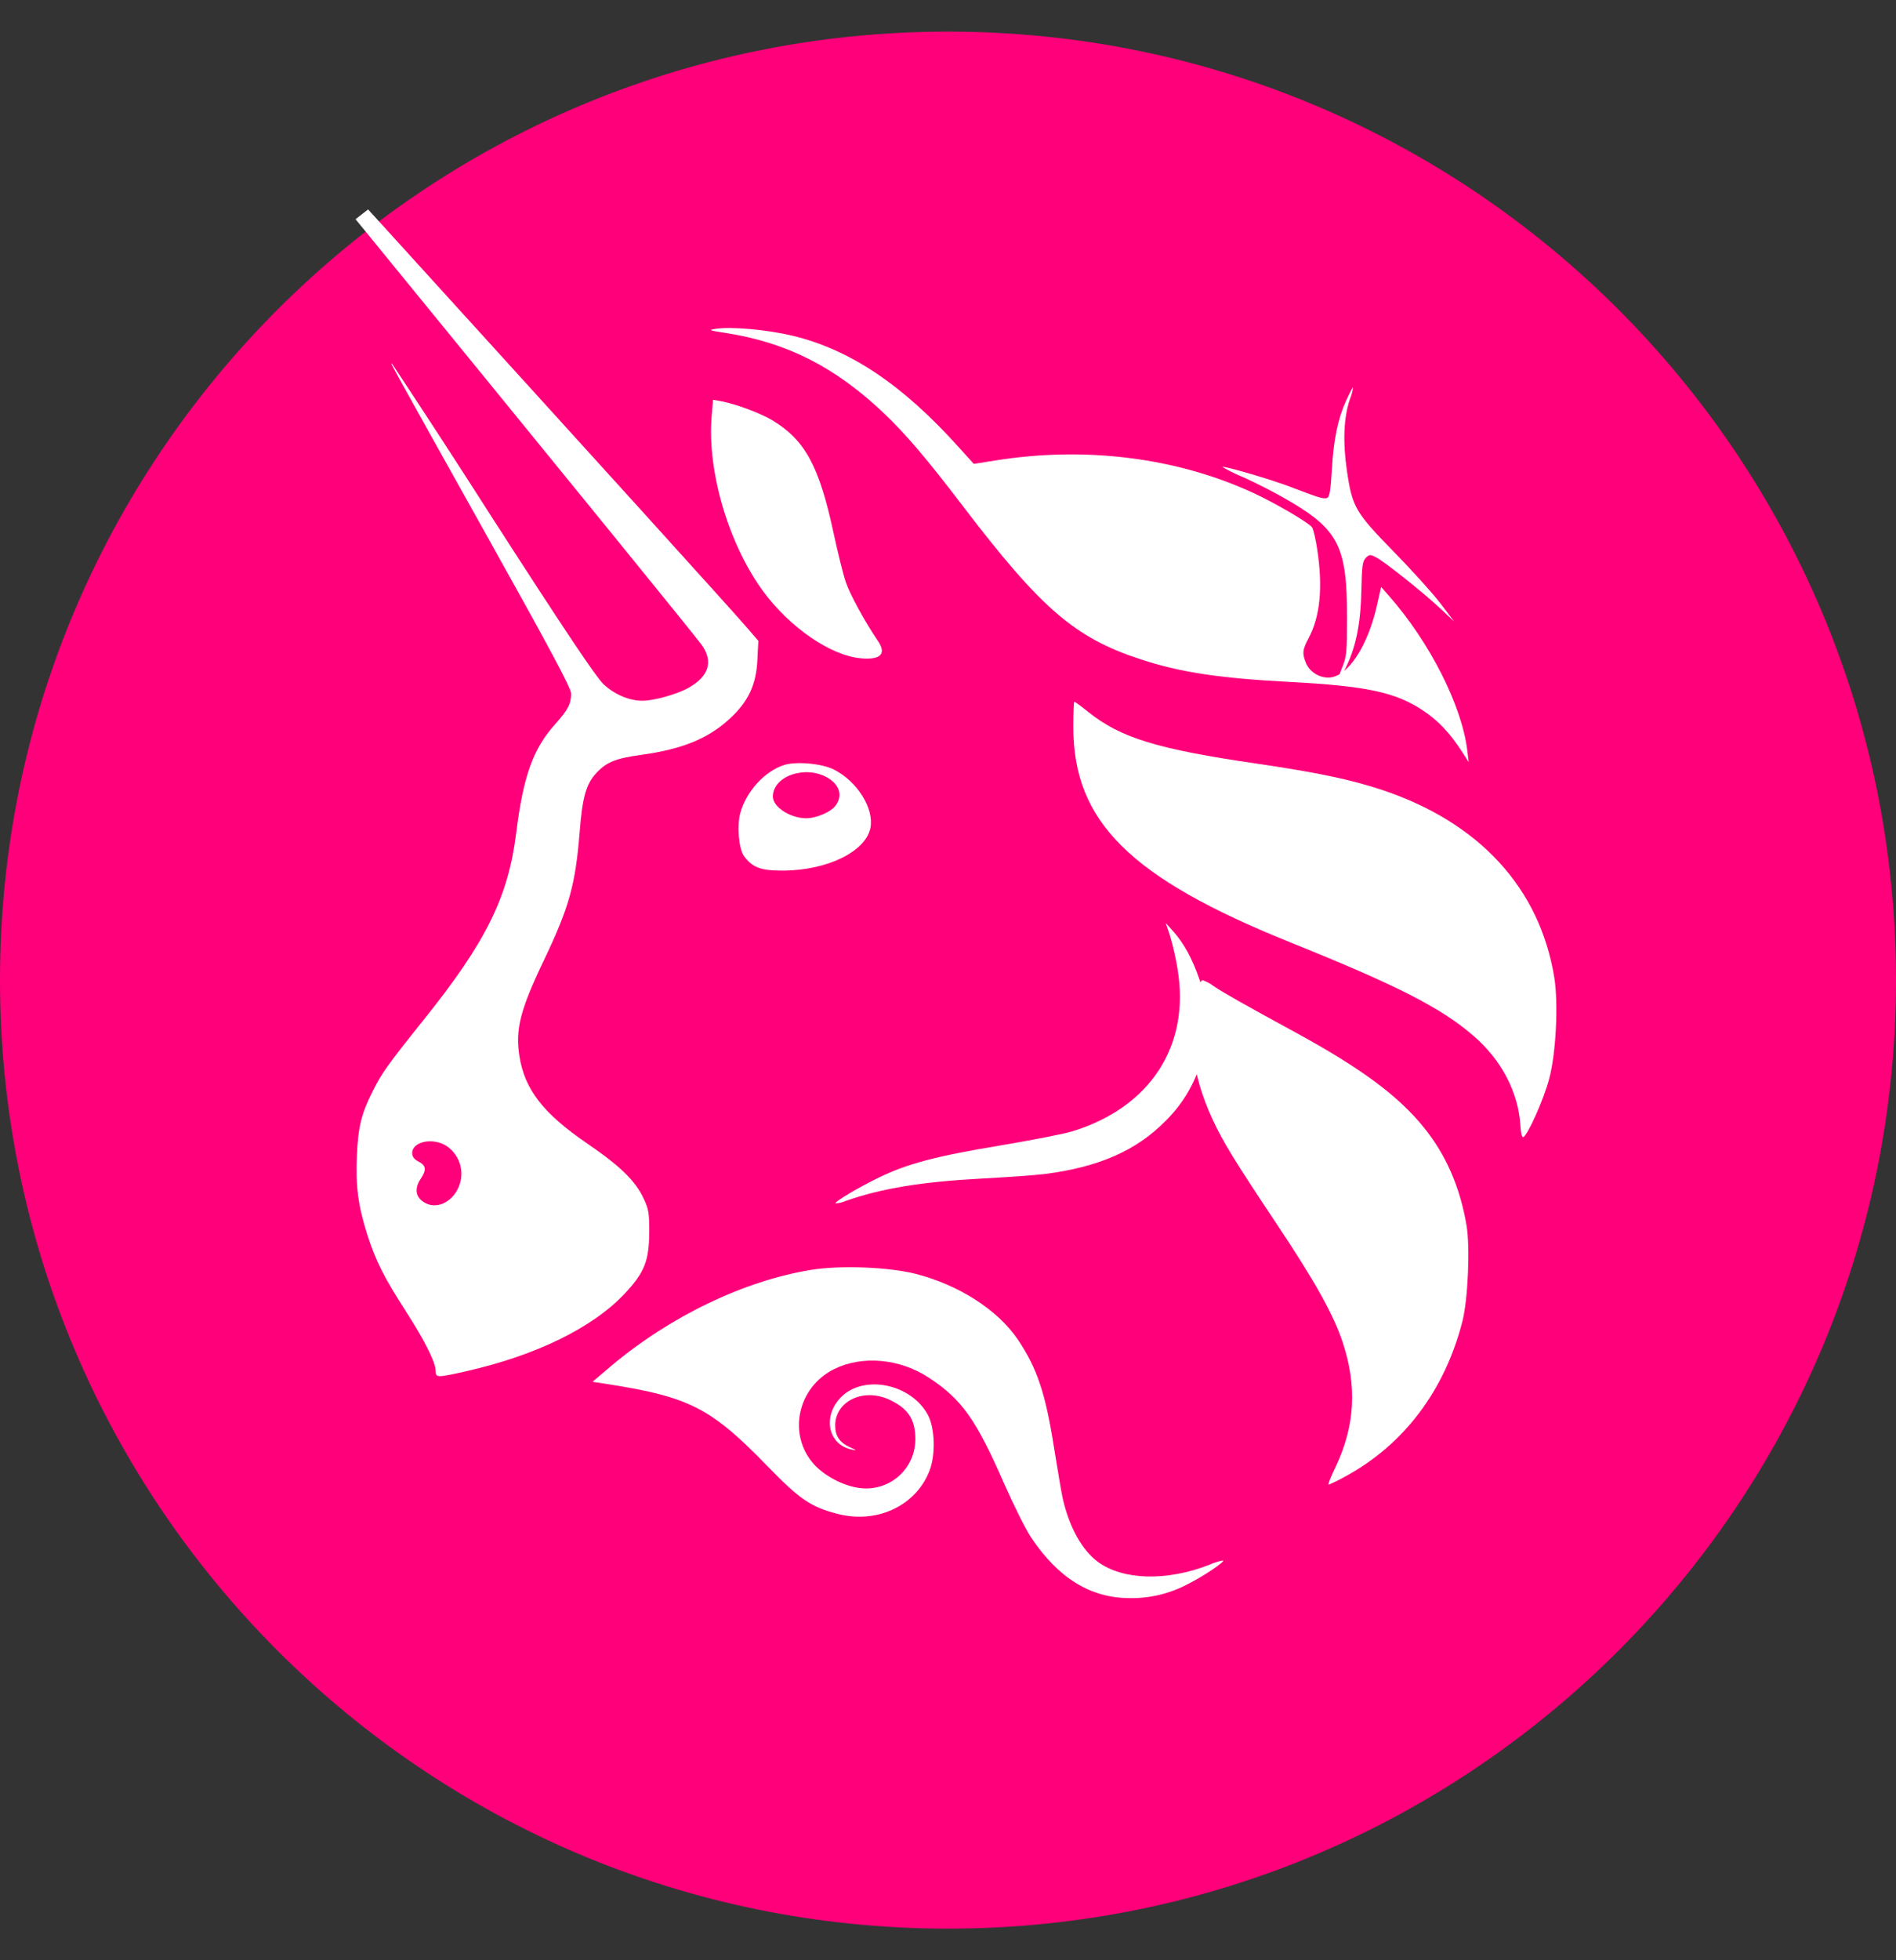 <svg width="30" height="31" viewBox="0 0 30 31" fill="none" xmlns="http://www.w3.org/2000/svg">
<rect x="0" y="0" width="30" height="31" fill="#333333" stroke="none"/>
<g clip-path="url(#clip0_0_3060)">
<path d="M15 30.5C23.284 30.5 30 23.784 30 15.5C30 7.216 23.284 0.5 15 0.5C6.716 0.5 0 7.216 0 15.5C0 23.784 6.716 30.5 15 30.5Z" fill="#FF007A"/>
<path d="M11.48 5.265C11.213 5.224 11.202 5.219 11.328 5.2C11.568 5.162 12.138 5.214 12.531 5.307C13.447 5.525 14.281 6.083 15.171 7.074L15.408 7.336L15.745 7.283C17.17 7.053 18.62 7.236 19.832 7.796C20.166 7.95 20.692 8.256 20.758 8.336C20.779 8.36 20.818 8.522 20.843 8.695C20.933 9.292 20.888 9.75 20.706 10.092C20.607 10.277 20.601 10.335 20.668 10.495C20.699 10.561 20.749 10.616 20.811 10.655C20.872 10.694 20.944 10.716 21.017 10.716C21.318 10.716 21.643 10.229 21.793 9.551L21.853 9.282L21.971 9.416C22.62 10.151 23.129 11.153 23.216 11.866L23.239 12.052L23.13 11.883C22.942 11.593 22.755 11.394 22.513 11.234C22.078 10.946 21.617 10.848 20.399 10.784C19.298 10.726 18.675 10.632 18.058 10.43C17.007 10.088 16.477 9.631 15.228 7.994C14.674 7.266 14.331 6.864 13.991 6.54C13.216 5.804 12.454 5.417 11.48 5.265Z" fill="white"/>
<path d="M21.073 7.439C21.101 6.952 21.166 6.63 21.299 6.337C21.352 6.221 21.402 6.125 21.409 6.125C21.401 6.191 21.383 6.255 21.358 6.316C21.261 6.601 21.245 6.991 21.312 7.444C21.396 8.02 21.445 8.102 22.052 8.724C22.338 9.015 22.67 9.383 22.79 9.541L23.009 9.828L22.79 9.623C22.523 9.373 21.908 8.882 21.772 8.813C21.681 8.766 21.667 8.767 21.611 8.822C21.559 8.875 21.548 8.952 21.541 9.318C21.53 9.888 21.452 10.256 21.264 10.621C21.163 10.818 21.147 10.777 21.238 10.553C21.307 10.386 21.314 10.313 21.314 9.761C21.314 8.651 21.181 8.384 20.408 7.927C20.175 7.792 19.936 7.668 19.692 7.556C19.571 7.507 19.454 7.45 19.341 7.385C19.363 7.363 20.116 7.583 20.419 7.7C20.871 7.873 20.945 7.896 21 7.874C21.037 7.86 21.055 7.753 21.073 7.439ZM12.066 9.338C11.523 8.591 11.188 7.444 11.26 6.587L11.282 6.322L11.406 6.344C11.639 6.387 12.039 6.536 12.226 6.65C12.74 6.962 12.963 7.374 13.189 8.429C13.256 8.739 13.343 9.088 13.383 9.207C13.447 9.398 13.691 9.843 13.889 10.133C14.032 10.341 13.936 10.439 13.621 10.411C13.139 10.367 12.487 9.917 12.066 9.338ZM20.414 14.902C17.877 13.88 16.983 12.993 16.983 11.497C16.983 11.277 16.991 11.097 16.999 11.097C17.009 11.097 17.107 11.169 17.218 11.258C17.732 11.67 18.309 11.847 19.904 12.079C20.842 12.217 21.371 12.328 21.858 12.489C23.407 13.002 24.365 14.045 24.594 15.464C24.659 15.877 24.621 16.65 24.513 17.058C24.429 17.381 24.169 17.961 24.101 17.983C24.082 17.989 24.063 17.917 24.058 17.817C24.031 17.284 23.762 16.765 23.309 16.376C22.795 15.934 22.104 15.582 20.413 14.902H20.414ZM18.633 15.326C18.603 15.145 18.562 14.966 18.51 14.789L18.445 14.596L18.566 14.731C18.732 14.919 18.864 15.157 18.974 15.476C19.06 15.718 19.069 15.791 19.068 16.185C19.068 16.573 19.058 16.654 18.979 16.873C18.87 17.195 18.686 17.487 18.444 17.725C17.98 18.197 17.384 18.458 16.524 18.567C16.374 18.585 15.939 18.617 15.555 18.637C14.59 18.688 13.955 18.791 13.384 18.991C13.333 19.014 13.277 19.028 13.221 19.031C13.198 19.007 13.587 18.776 13.908 18.621C14.361 18.402 14.811 18.283 15.821 18.116C16.319 18.032 16.835 17.932 16.965 17.892C18.201 17.513 18.836 16.536 18.632 15.326H18.633Z" fill="white"/>
<path d="M19.187 17.704C18.849 16.979 18.773 16.279 18.957 15.627C18.977 15.557 19.009 15.5 19.027 15.5C19.091 15.523 19.151 15.555 19.205 15.596C19.36 15.701 19.672 15.877 20.501 16.329C21.537 16.894 22.128 17.332 22.53 17.831C22.882 18.268 23.099 18.767 23.204 19.375C23.263 19.719 23.228 20.547 23.14 20.893C22.862 21.987 22.214 22.845 21.292 23.346C21.204 23.396 21.114 23.441 21.022 23.48C21.008 23.48 21.057 23.355 21.131 23.202C21.441 22.553 21.477 21.921 21.242 21.218C21.098 20.788 20.805 20.262 20.213 19.375C19.525 18.343 19.357 18.068 19.187 17.704ZM9.655 21.614C10.598 20.819 11.768 20.255 12.836 20.082C13.296 20.007 14.062 20.037 14.488 20.145C15.171 20.32 15.782 20.712 16.1 21.177C16.409 21.633 16.543 22.031 16.681 22.914C16.737 23.262 16.796 23.612 16.814 23.692C16.917 24.149 17.121 24.516 17.372 24.7C17.77 24.991 18.457 25.009 19.133 24.747C19.203 24.714 19.277 24.691 19.354 24.677C19.378 24.702 19.039 24.929 18.799 25.049C18.515 25.201 18.198 25.278 17.877 25.273C17.258 25.273 16.745 24.958 16.316 24.316C16.232 24.19 16.043 23.812 15.894 23.475C15.443 22.444 15.219 22.129 14.694 21.785C14.236 21.485 13.646 21.432 13.203 21.649C12.62 21.935 12.457 22.68 12.875 23.152C13.041 23.339 13.35 23.502 13.603 23.532C13.713 23.547 13.826 23.538 13.932 23.505C14.039 23.473 14.137 23.418 14.221 23.344C14.304 23.27 14.371 23.18 14.416 23.078C14.461 22.976 14.484 22.866 14.483 22.754C14.483 22.443 14.363 22.267 14.063 22.131C13.654 21.946 13.213 22.162 13.215 22.547C13.216 22.711 13.287 22.814 13.452 22.889C13.558 22.936 13.56 22.941 13.474 22.923C13.098 22.844 13.01 22.392 13.312 22.091C13.675 21.729 14.426 21.888 14.684 22.381C14.793 22.588 14.805 23.002 14.71 23.251C14.499 23.809 13.883 24.102 13.257 23.942C12.832 23.833 12.658 23.716 12.145 23.188C11.254 22.269 10.908 22.091 9.622 21.89L9.375 21.852L9.656 21.614H9.655Z" fill="white"/>
<path fill-rule="evenodd" clip-rule="evenodd" d="M5.625 3.466L5.715 3.576C9.191 7.832 10.988 10.041 11.102 10.198C11.289 10.459 11.219 10.693 10.897 10.876C10.717 10.978 10.348 11.082 10.164 11.082C9.955 11.082 9.72 10.981 9.548 10.819C9.428 10.704 8.939 9.974 7.811 8.224C7.283 7.397 6.748 6.574 6.206 5.756C6.16 5.713 6.161 5.713 7.723 8.508C8.704 10.263 9.036 10.883 9.036 10.966C9.036 11.135 8.989 11.223 8.781 11.456C8.434 11.843 8.279 12.278 8.167 13.178C8.041 14.188 7.688 14.9 6.71 16.12C6.138 16.834 6.044 16.965 5.899 17.253C5.717 17.615 5.667 17.818 5.647 18.276C5.625 18.76 5.667 19.073 5.815 19.535C5.945 19.94 6.08 20.208 6.425 20.742C6.723 21.205 6.894 21.548 6.894 21.682C6.894 21.789 6.915 21.789 7.377 21.685C8.482 21.435 9.38 20.996 9.885 20.457C10.197 20.125 10.27 19.941 10.273 19.484C10.274 19.186 10.264 19.123 10.183 18.952C10.052 18.672 9.813 18.44 9.286 18.08C8.595 17.608 8.301 17.227 8.219 16.705C8.152 16.276 8.229 15.973 8.612 15.173C9.007 14.344 9.105 13.992 9.172 13.156C9.214 12.616 9.273 12.403 9.428 12.233C9.59 12.055 9.736 11.994 10.136 11.939C10.789 11.85 11.204 11.682 11.545 11.367C11.842 11.094 11.965 10.83 11.984 10.435L11.999 10.135L11.833 9.942C11.595 9.664 9.625 7.491 5.923 3.42L5.824 3.312L5.625 3.467V3.466ZM7.232 18.824C7.297 18.709 7.317 18.572 7.287 18.443C7.256 18.313 7.179 18.2 7.069 18.125C6.855 17.983 6.522 18.05 6.522 18.236C6.522 18.292 6.553 18.333 6.623 18.37C6.742 18.431 6.751 18.5 6.658 18.64C6.563 18.782 6.571 18.908 6.68 18.993C6.854 19.13 7.102 19.054 7.233 18.824H7.232ZM12.411 12.097C12.104 12.191 11.807 12.516 11.714 12.856C11.658 13.063 11.69 13.428 11.774 13.541C11.91 13.723 12.042 13.77 12.398 13.768C13.096 13.763 13.702 13.464 13.773 13.09C13.831 12.783 13.564 12.358 13.197 12.171C13.008 12.075 12.606 12.037 12.411 12.097ZM13.226 12.734C13.334 12.582 13.286 12.416 13.104 12.305C12.756 12.092 12.229 12.268 12.229 12.598C12.229 12.761 12.503 12.94 12.755 12.94C12.923 12.94 13.152 12.839 13.226 12.734Z" fill="white"/>
</g>
<defs>
<clipPath id="clip0_0_3060">
<rect width="30" height="30" fill="white" transform="translate(0 0.5)"/>
</clipPath>
</defs>
</svg>
